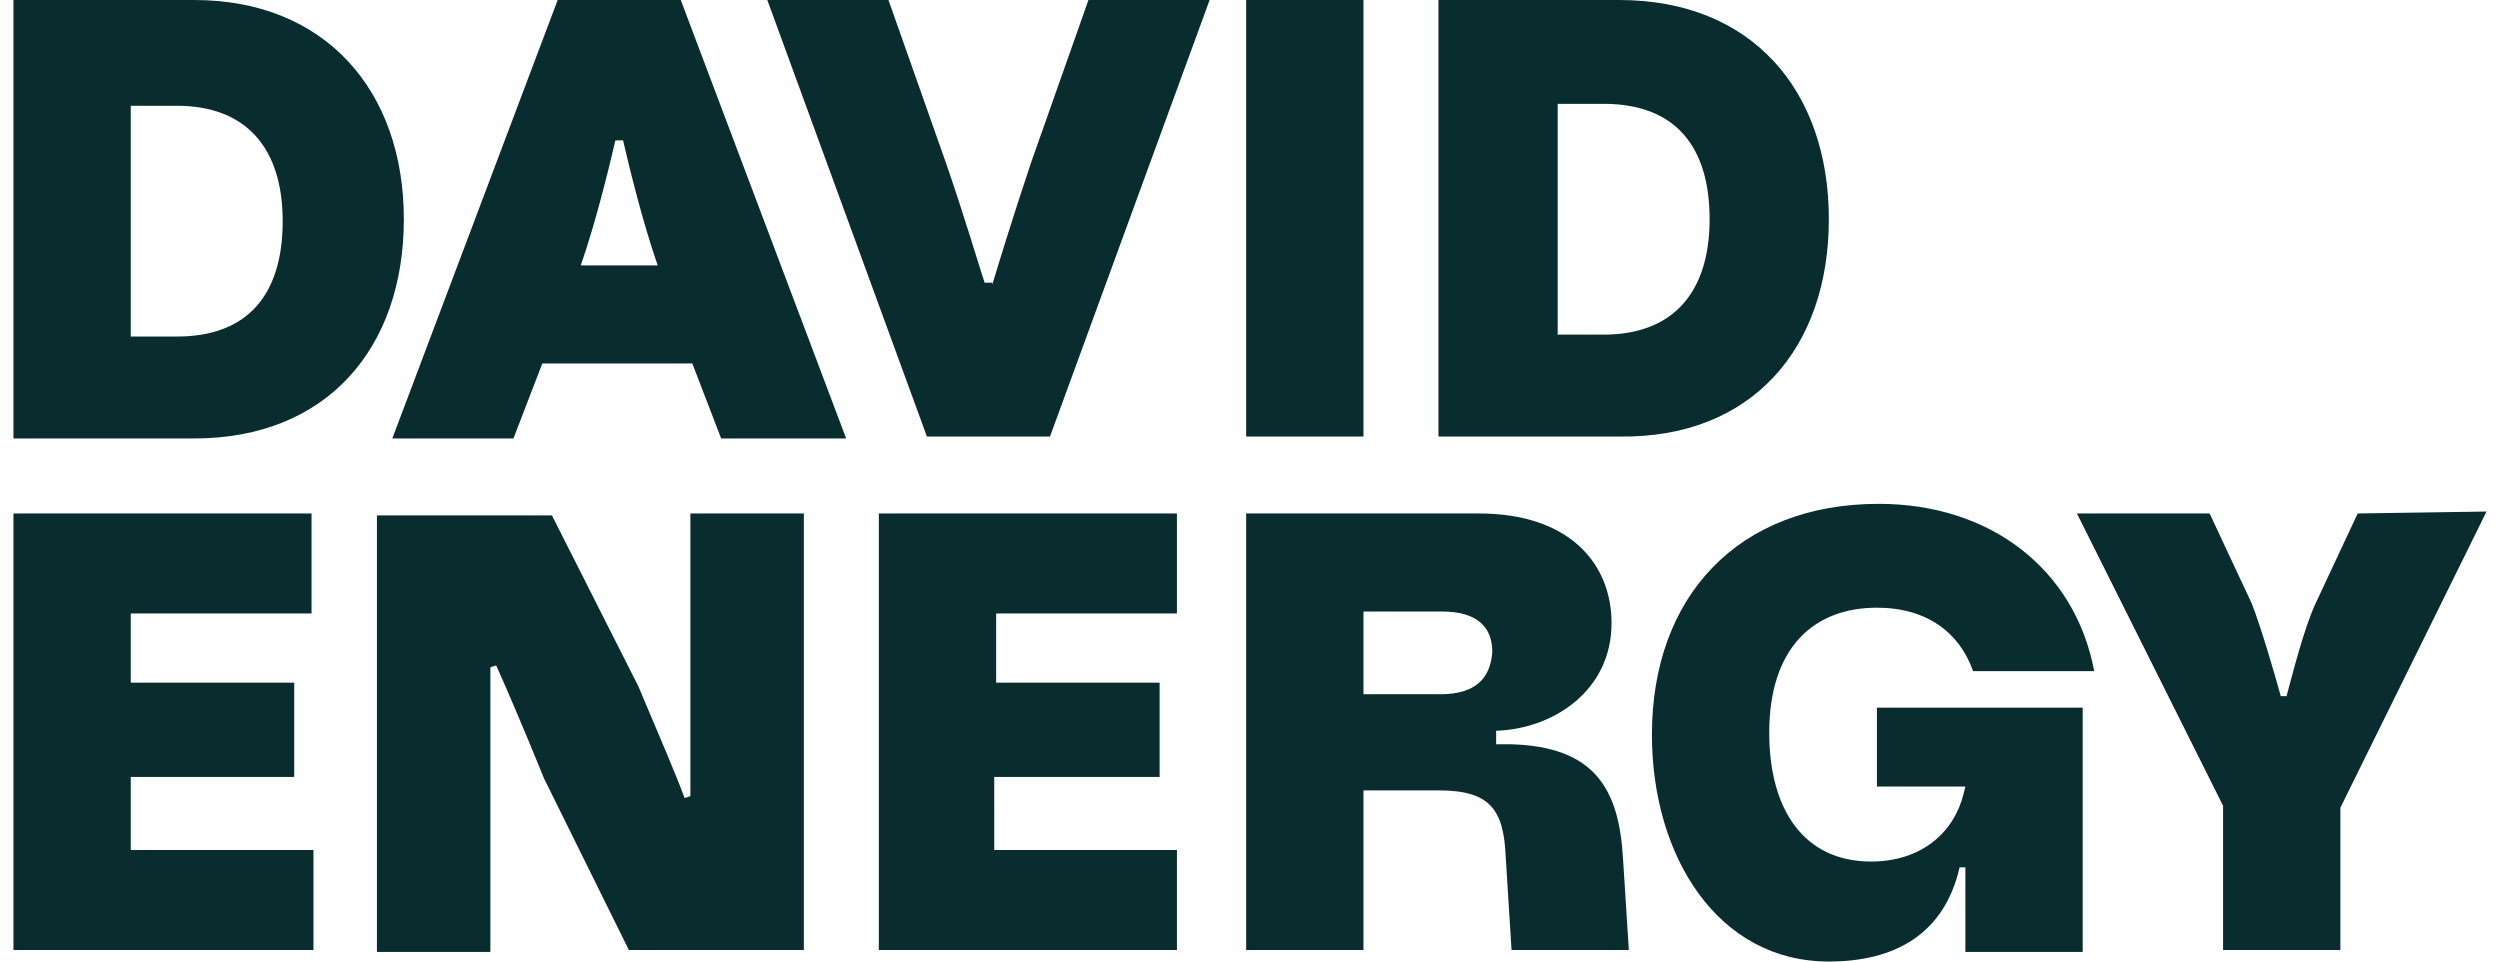 <?xml version="1.0" encoding="utf-8"?>
<!-- Generator: Adobe Illustrator 24.0.2, SVG Export Plug-In . SVG Version: 6.00 Build 0)  -->
<svg version="1.1" id="Layer_1" xmlns="http://www.w3.org/2000/svg" xmlns:xlink="http://www.w3.org/1999/xlink" x="0px" y="0px"
	 viewBox="0 0 130 50" style="enable-background:new 0 0 130 50;" xml:space="preserve">
<style type="text/css">
	.st0{fill-rule:evenodd;clip-rule:evenodd;fill:#092D2E;}
</style>
<path class="st0" d="M0.7,0h9.4c6.8,0,10.9,4.7,10.9,11.4c0,6.7-4,11.4-10.9,11.4H0.7V0z M6.8,17.5h2.4c3.7,0,5.5-2.2,5.5-6
	c0-3.8-1.9-6-5.5-6H6.8V17.5z M35.9,41.4l-0.3,0.1c-0.4-1.1-1.3-3.2-2.4-5.8l-4.5-8.9h-9.1v22.7l5.9,0V34.7l0.3-0.1
	c0.5,1.1,1.4,3.2,2.5,5.9l4.4,8.9h9.1V26.7h-5.9V41.4z M84.4,44.7c-0.2-3.6-1.4-5.9-5.9-6l-0.7,0V38c3-0.1,6-2.1,6-5.6
	c0-3.1-2.2-5.7-6.9-5.7H64.8v22.7h6.1v-8.3h3.9c2.7,0,3.4,1,3.5,3.5l0.3,4.8h6.1L84.4,44.7L84.4,44.7L84.4,44.7z M74.9,36.1h-4v-4.3
	H75c1.8,0,2.6,0.8,2.6,2.1C77.5,35.3,76.7,36.1,74.9,36.1z M95.1,11.4c0-6.7-4-11.4-10.9-11.4h-9.4v22.7h9.4
	C91.1,22.8,95.1,18.1,95.1,11.4z M81,5.4h2.4c3.7,0,5.5,2.2,5.5,6c0,3.8-1.9,6-5.5,6H81V5.4z M15.3,40.4H6.8v3.8h9.5v5.2H0.7V26.7
	h15.5v5.2H6.8v3.6h8.5V40.4z M122.6,26.7l-2.2,4.7c-0.6,1.3-1.2,3.7-1.5,4.8h-0.3c-0.3-1.1-1-3.5-1.5-4.8l-2.2-4.7H108l7.6,15.2v7.5
	h6.1v-7.4l7.6-15.4v0L122.6,26.7L122.6,26.7z M64.8,0h6.1v22.7h-6.1V0z M97.6,31.6c2.6,0,4.3,1.3,5,3.3h6.3c-1-5.3-5.4-8.7-11.2-8.7
	c-7.3,0-11.8,4.8-11.8,12c0,6.3,3.4,11.8,9.2,11.8c3.4,0,6-1.4,6.8-4.9h0.3v4.4h6.1V36.8H97.6v4.1h4.6l-0.1,0.4
	c-0.5,2-2.2,3.5-4.8,3.5c-3.5,0-5.3-2.7-5.3-6.7C92,33.7,94.3,31.6,97.6,31.6z M51.6,14.8c0.3-1,1-3.3,2-6.3l3-8.5h6.3l-8.3,22.7
	h-6.4L39.9,0h6.3l3,8.5c1,2.9,1.7,5.3,2,6.2H51.6z M51.8,40.4h8.5v-4.9h-8.5v-3.6h9.4v-5.2H45.7h0v22.7h15.5v-5.2h-9.5V40.4z
	 M20.4,22.8L29,0h6.4L44,22.8h-6.5l-1.5-3.9h-7.8l-1.5,3.9H20.4z M30.2,13.8L30.2,13.8l4,0c-0.8-2.3-1.5-5.2-1.8-6.5H32
	C31.7,8.6,31,11.5,30.2,13.8z"/>
</svg>
